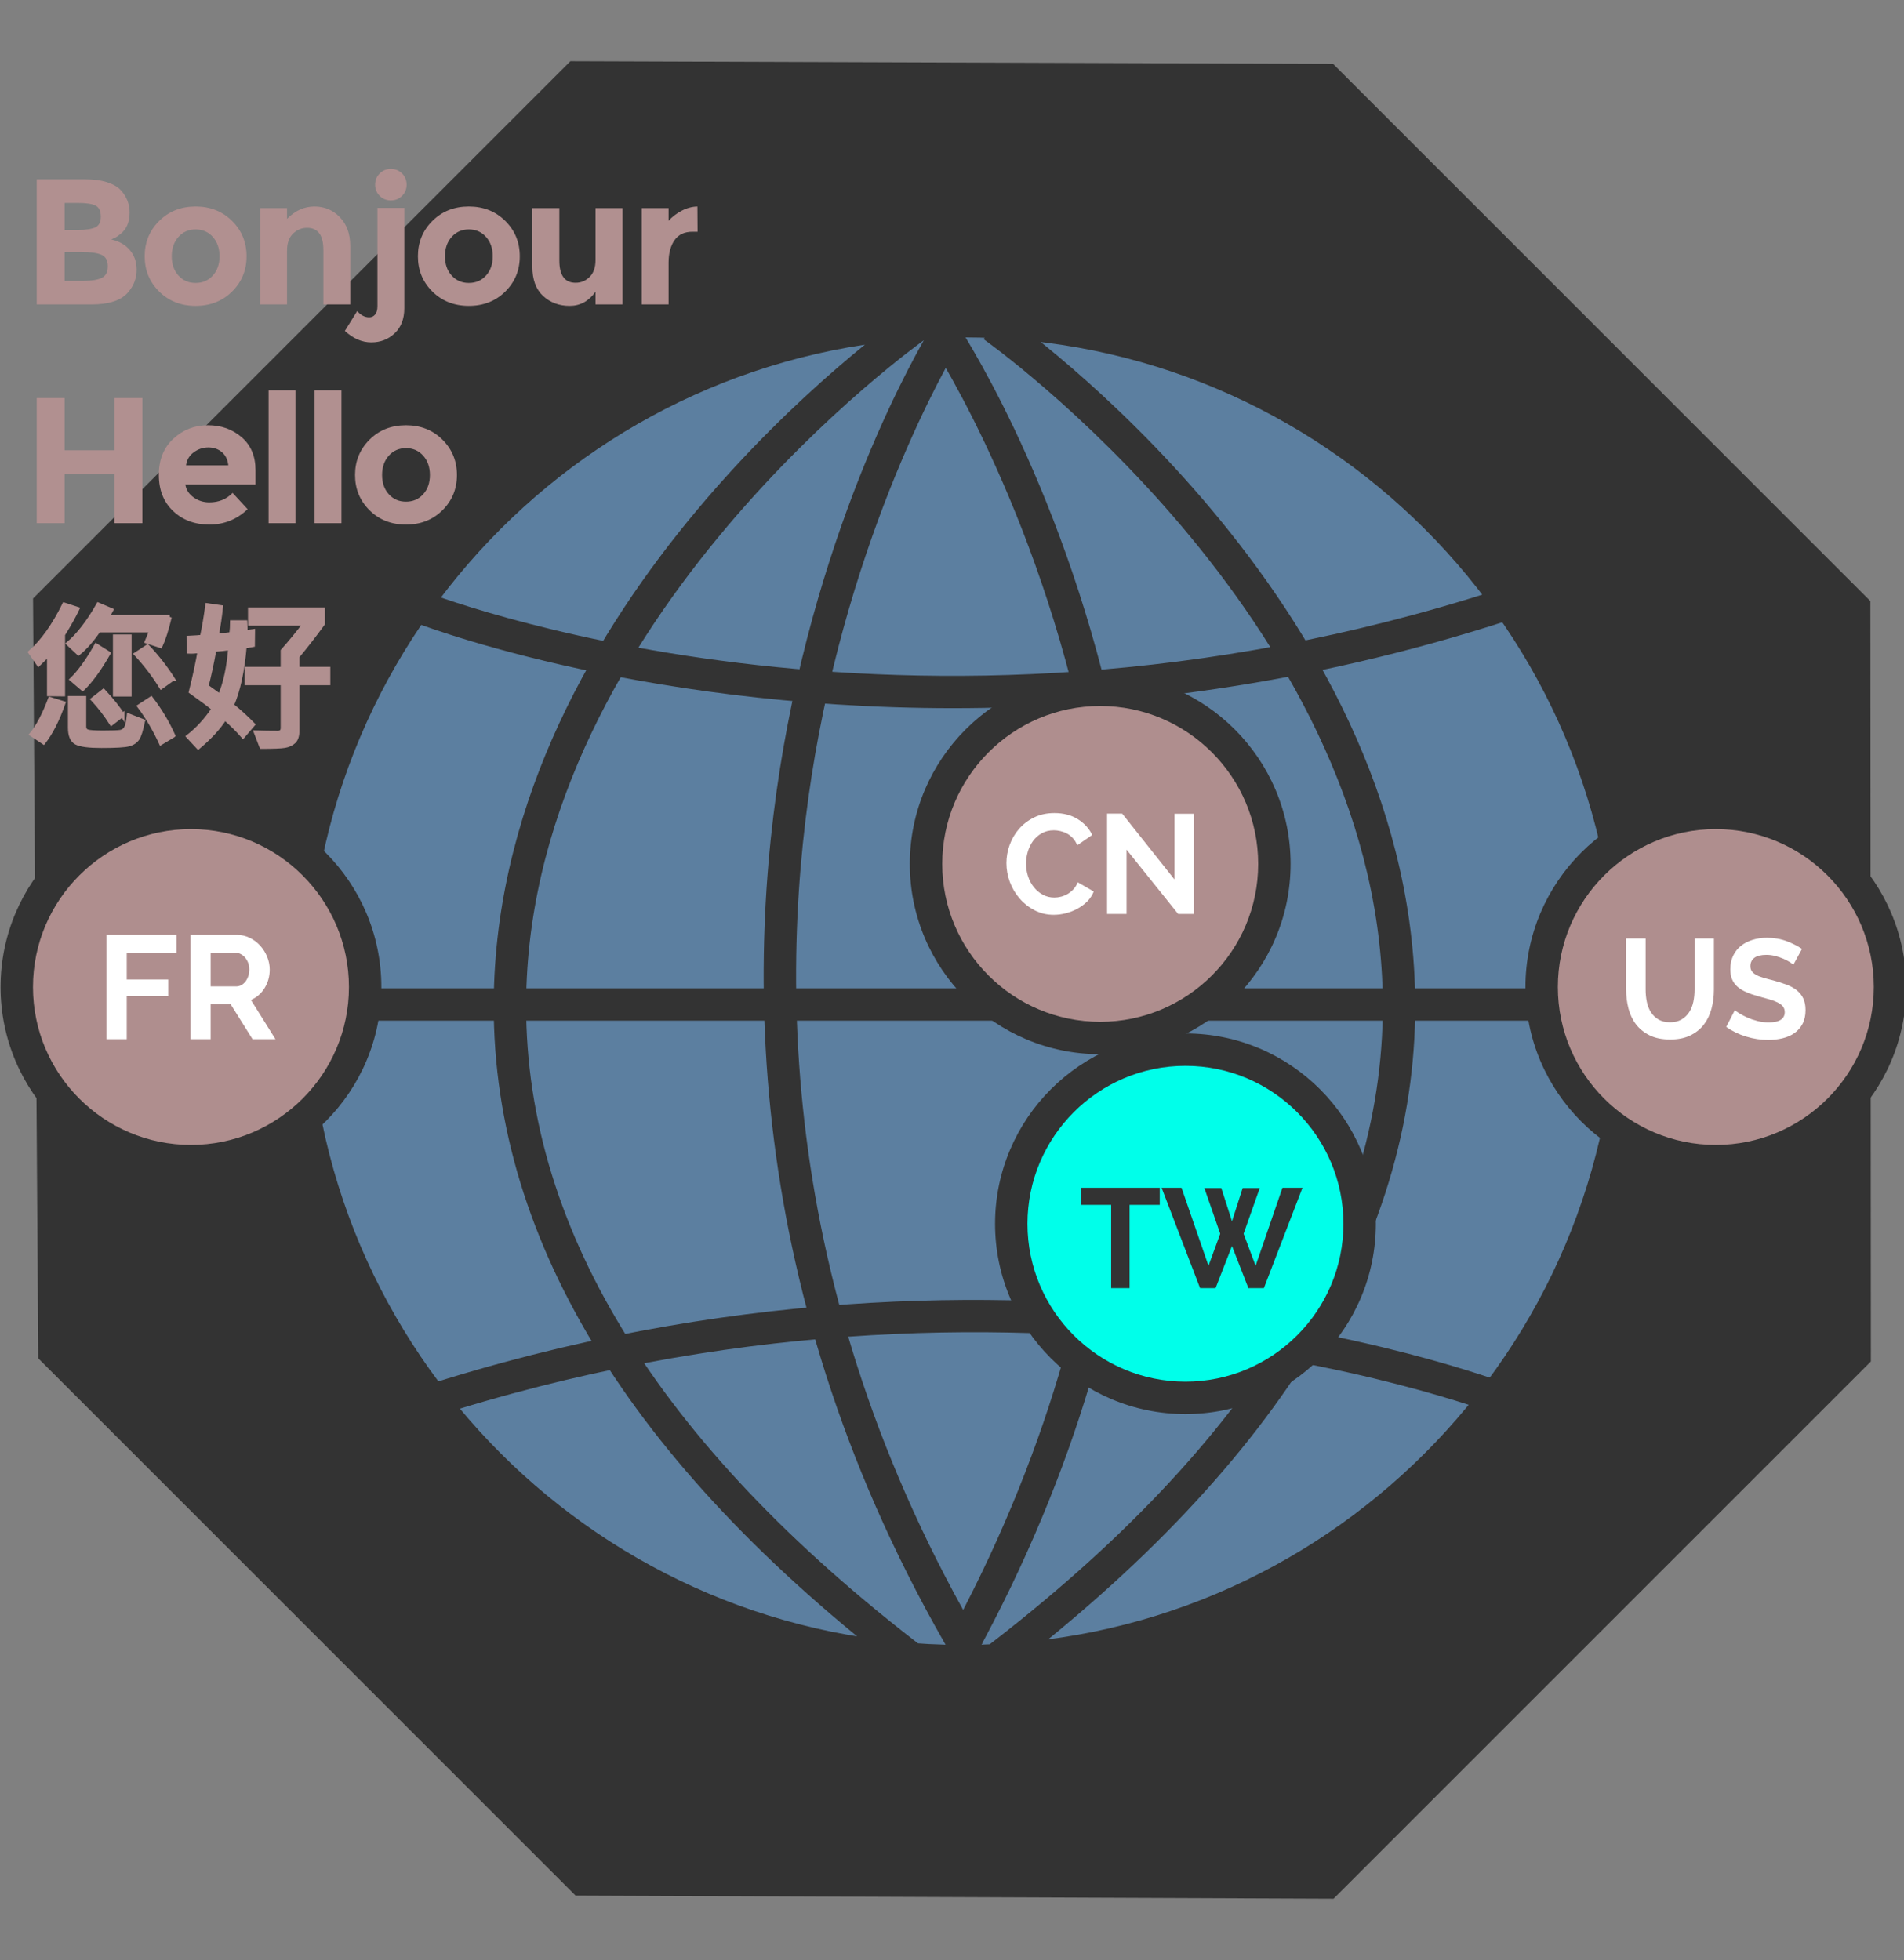 <svg xmlns="http://www.w3.org/2000/svg" width="235" height="242" viewBox="0 0 235 242"><rect x="0" y="0" width="235" height="242" fill="#808080" stroke="none"/><path fill="#333" d="M4.725 167.688l-.646-93.809 66.32-66.32 94.132.324 66.321 66.32.06 93.869-66.32 66.319-93.547-.383z"/><circle fill="#5C7FA0" cx="118.819" cy="122.354" r="82.705"/><path fill="#333" d="M118.819 207.061c-46.707 0-84.705-37.999-84.705-84.707 0-46.707 37.999-84.705 84.705-84.705 46.706 0 84.705 37.999 84.705 84.705 0 46.708-37.999 84.707-84.705 84.707zm0-165.413c-44.501 0-80.705 36.204-80.705 80.705 0 44.502 36.204 80.707 80.705 80.707s80.705-36.205 80.705-80.707c0-44.5-36.204-80.705-80.705-80.705zm-1.01 163.287c-26.643-45.229-25.918-87.689-20.619-115.345 5.743-29.969 17.617-48.966 18.12-49.76l3.38 2.139c-.119.189-12.023 19.268-17.602 48.536-5.135 26.941-5.804 68.31 20.168 112.4l-3.447 2.03zm2.548-.46l-3.508-1.922c24.627-44.942 22.637-86.331 16.632-113.137-6.507-29.042-18.94-47.621-19.065-47.806l3.312-2.243c.527.778 12.986 19.397 19.657 49.174 6.156 27.479 8.199 69.897-17.028 115.934zm-8.515 2.316c-34.383-26.245-51.504-54.556-50.89-84.145 1.009-48.558 48.917-82.623 50.957-84.049l2.293 3.277c-.483.338-48.298 34.36-49.251 80.875-.579 28.234 16.014 55.44 49.317 80.861l-2.426 3.181zm11.927 0l-2.428-3.18c33.312-25.428 49.904-52.64 49.317-80.882-.967-46.547-48.768-80.517-49.25-80.854l2.293-3.277c2.039 1.426 49.947 35.491 50.957 84.049.614 29.588-16.508 57.899-50.889 84.144z"/><path fill="#0F87CD" d="M38 124h163"/><path fill="#333" d="M38 122h163v4h-163zm79.621-34.578c-39.927 0-66.77-10.692-67.17-10.855l1.513-3.703c.588.24 59.629 23.695 132.859-.051l1.234 3.805c-24.985 8.101-48.366 10.804-68.436 10.804zm-64.627 87.656l-1.233-3.805c74.682-24.215 135.004-.194 135.605.051l-1.513 3.703c-.588-.239-59.627-23.695-132.859.051z"/><path fill="#AF8E8E" d="M233.274 121.85c0 11.865-9.628 21.488-21.499 21.488s-21.498-9.623-21.498-21.488c0-11.877 9.627-21.5 21.498-21.5s21.499 9.623 21.499 21.5z"/><path fill="#333" d="M211.775 145.338c-12.957 0-23.498-10.537-23.498-23.488 0-12.958 10.541-23.5 23.498-23.5s23.499 10.542 23.499 23.5c0 12.951-10.542 23.488-23.499 23.488zm0-42.988c-10.751 0-19.498 8.748-19.498 19.5 0 10.746 8.747 19.488 19.498 19.488 10.752 0 19.499-8.742 19.499-19.488 0-10.753-8.747-19.5-19.499-19.5z"/><path d="M206.113 126.197c.57 0 1.051-.117 1.439-.348.391-.232.703-.537.941-.908.239-.373.408-.799.508-1.281.099-.484.148-.982.148-1.492v-6.316h2.39v6.316c0 .848-.102 1.645-.306 2.389-.204.746-.523 1.395-.958 1.955-.438.557-1 1-1.684 1.326-.688.328-1.508.486-2.462.486-.988 0-1.828-.17-2.521-.512-.69-.344-1.253-.795-1.684-1.359-.43-.566-.74-1.219-.934-1.967-.191-.742-.287-1.518-.287-2.318v-6.316h2.407v6.316c0 .521.05 1.023.149 1.51.099.482.266.906.506 1.281.237.371.549.672.933.896.386.229.858.342 1.415.342zm15.232-7.101c-.081-.082-.229-.191-.443-.33-.216-.143-.478-.277-.786-.41-.309-.135-.643-.246-1.004-.34-.359-.096-.727-.141-1.098-.141-.664 0-1.157.123-1.484.365-.324.246-.488.588-.488 1.031 0 .256.062.465.184.637.123.17.299.316.533.443.23.131.525.244.88.35s.765.215 1.23.33c.604.162 1.153.338 1.649.527.494.184.912.416 1.256.695.342.279.607.613.793 1.002.187.391.279.873.279 1.441 0 .664-.124 1.229-.375 1.701-.25.469-.584.852-1.002 1.143-.421.291-.908.502-1.468.637-.558.133-1.14.201-1.743.201-.932 0-1.851-.141-2.758-.42-.907-.277-1.721-.674-2.442-1.186l1.065-2.076c.104.104.291.24.565.41.274.168.597.334.969.504.372.172.786.313 1.239.428.453.119.919.176 1.396.176 1.324 0 1.989-.424 1.989-1.273 0-.279-.077-.512-.228-.699-.152-.186-.365-.35-.646-.486-.279-.141-.617-.27-1.012-.383-.396-.119-.838-.24-1.326-.367-.594-.164-1.106-.34-1.543-.533-.438-.191-.801-.416-1.092-.674-.29-.256-.508-.557-.653-.906-.146-.346-.22-.76-.22-1.238 0-.627.117-1.186.35-1.676.233-.486.557-.895.969-1.221s.894-.572 1.438-.74c.548-.168 1.136-.254 1.763-.254.873 0 1.677.137 2.408.41.732.273 1.373.596 1.919.967l-1.063 1.955z" fill="#fff"/><path fill="#AF8E8E" d="M45.068 121.85c0 11.865-9.628 21.488-21.5 21.488-11.871 0-21.498-9.623-21.498-21.488 0-11.877 9.626-21.5 21.498-21.5 11.871 0 21.5 9.623 21.5 21.5z"/><path fill="#333" d="M23.568 145.338c-12.957 0-23.498-10.537-23.498-23.488 0-12.958 10.541-23.5 23.498-23.5 12.958 0 23.5 10.542 23.5 23.5 0 12.951-10.542 23.488-23.5 23.488zm0-42.988c-10.751 0-19.498 8.748-19.498 19.5 0 10.746 8.747 19.488 19.498 19.488 10.752 0 19.5-8.742 19.5-19.488 0-10.753-8.748-19.5-19.5-19.5z"/><path d="M13.138 128.285v-12.881h8.654v2.195h-6.149v3.32h5.116v2.031h-5.116v5.334h-2.505zm10.358 0v-12.881h5.697c.593 0 1.139.125 1.641.373.501.248.935.572 1.297.98.363.406.645.861.853 1.377.206.514.307 1.033.307 1.551 0 .836-.207 1.594-.625 2.277s-.981 1.176-1.695 1.479l3.028 4.844h-2.83l-2.702-4.316h-2.467v4.316h-2.504zm2.504-6.515h3.138c.229 0 .444-.051.644-.158.199-.109.37-.258.517-.445.145-.189.261-.412.344-.664.085-.254.128-.525.128-.816 0-.301-.049-.58-.144-.834-.098-.254-.229-.475-.392-.662s-.351-.332-.562-.434c-.212-.104-.427-.156-.646-.156h-3.027v4.169z" fill="#fff"/><path fill="#AF8E8E" d="M157.29 106.652c0 11.865-9.627 21.488-21.499 21.488-11.871 0-21.498-9.623-21.498-21.488 0-11.877 9.627-21.5 21.498-21.5 11.872 0 21.499 9.623 21.499 21.5z"/><path fill="#333" d="M135.791 130.141c-12.957 0-23.498-10.537-23.498-23.488 0-12.958 10.541-23.5 23.498-23.5s23.499 10.542 23.499 23.5c0 12.951-10.542 23.488-23.499 23.488zm0-42.989c-10.751 0-19.498 8.748-19.498 19.5 0 10.746 8.747 19.488 19.498 19.488 10.752 0 19.499-8.742 19.499-19.488 0-10.752-8.747-19.5-19.499-19.5z"/><path d="M124.216 106.543c0-.756.133-1.504.401-2.242.268-.736.654-1.396 1.159-1.98.508-.58 1.126-1.051 1.859-1.412.731-.361 1.571-.541 2.513-.541 1.105 0 2.059.25 2.87.748.809.504 1.405 1.154 1.788 1.957l-1.85 1.275c-.139-.352-.321-.645-.541-.885-.222-.238-.463-.426-.723-.566-.263-.141-.533-.238-.813-.303-.278-.064-.549-.098-.802-.098-.569 0-1.071.123-1.501.367-.431.244-.788.561-1.074.949-.284.391-.5.834-.645 1.328-.145.492-.219.984-.219 1.473 0 .547.085 1.074.253 1.578.169.508.408.953.716 1.334.309.385.678.695 1.107.926.43.234.901.35 1.414.35.266 0 .541-.033.82-.105.278-.07.549-.18.811-.33.262-.154.504-.346.725-.586.221-.236.4-.523.541-.863l1.971 1.137c-.186.463-.456.875-.811 1.229-.355.355-.76.652-1.213.898s-.93.43-1.432.557c-.498.129-.994.193-1.481.193-.862 0-1.649-.186-2.364-.561-.716-.369-1.332-.855-1.851-1.457-.517-.598-.919-1.275-1.204-2.037-.283-.765-.424-1.54-.424-2.333zm14.83-1.658v7.939h-2.408v-12.387h1.866l6.456 8.129v-8.113h2.408v12.371h-1.955l-6.367-7.939z" fill="#fff"/><path fill="#00FFEA" d="M167.812 151.074c0 11.865-9.628 21.488-21.499 21.488-11.872 0-21.498-9.623-21.498-21.488 0-11.877 9.626-21.5 21.498-21.5 11.871 0 21.499 9.623 21.499 21.5z"/><path fill="#333" d="M146.313 174.563c-12.957 0-23.498-10.537-23.498-23.488 0-12.958 10.541-23.5 23.498-23.5s23.499 10.542 23.499 23.5c0 12.95-10.542 23.488-23.499 23.488zm0-42.989c-10.751 0-19.498 8.748-19.498 19.5 0 10.746 8.747 19.488 19.498 19.488 10.752 0 19.499-8.742 19.499-19.488 0-10.752-8.748-19.5-19.499-19.5zM143.142 148.738h-3.724v10.277h-2.275v-10.277h-3.74v-2.109h9.739v2.109zm5.504-2.074h2.092l1.318 4.1 1.316-4.1h2.111l-1.994 5.635 1.483 3.961 3.312-9.631h2.472l-4.763 12.387h-1.912l-2.025-5.199-2.027 5.199h-1.911l-4.746-12.387h2.456l3.328 9.631 1.449-3.961-1.959-5.635z"/><g fill="#B19090"><path d="M11.294 37.583h-6.762v-15.448h6.011c1.046 0 1.948.125 2.707.376.758.251 1.329.589 1.712 1.017.692.795 1.039 1.694 1.039 2.696 0 1.208-.39 2.106-1.171 2.695-.265.207-.45.336-.553.387l-.552.255c.958.206 1.72.637 2.287 1.292.567.656.851 1.47.851 2.442 0 1.075-.369 2.025-1.105 2.851-.854.958-2.342 1.437-4.464 1.437zm-3.314-9.194h1.635c.958 0 1.668-.103 2.132-.31.464-.206.696-.651.696-1.337 0-.685-.214-1.138-.641-1.358-.427-.222-1.149-.332-2.166-.332h-1.656v3.337zm0 6.277h2.364c.987 0 1.727-.122 2.221-.364.493-.243.74-.722.74-1.437s-.262-1.187-.785-1.415c-.523-.228-1.359-.342-2.508-.342h-2.032v3.558zm22.452-3.028c0 1.724-.597 3.175-1.79 4.354-1.193 1.179-2.693 1.768-4.498 1.768s-3.304-.589-4.497-1.768-1.79-2.63-1.79-4.354.597-3.179 1.79-4.365c1.193-1.186 2.692-1.778 4.497-1.778s3.304.593 4.498 1.778c1.193 1.186 1.79 2.642 1.79 4.365zm-9.237 0c0 .972.276 1.765.829 2.375.552.612 1.259.917 2.121.917s1.569-.305 2.122-.917c.553-.61.829-1.403.829-2.375 0-.973-.276-1.769-.829-2.387-.552-.619-1.26-.929-2.122-.929s-1.569.31-2.121.929c-.553.619-.829 1.415-.829 2.387zm14.231-.685v6.63h-3.315v-11.89h3.315v1.326c1.002-1.017 2.129-1.524 3.381-1.524 1.252 0 2.302.441 3.149 1.326.847.884 1.271 2.063 1.271 3.535v7.227h-3.314v-6.718c0-1.827-.671-2.74-2.011-2.74-.663 0-1.241.239-1.735.718s-.741 1.182-.741 2.11zm11.16 6.85v-12.132h3.314v12.397c0 1.296-.394 2.32-1.182 3.071-.788.752-1.753 1.127-2.895 1.127s-2.228-.472-3.26-1.414l1.525-2.453c.442.516.936.773 1.481.773.294 0 .538-.114.729-.342.192-.228.288-.57.288-1.027zm.276-13.624c-.375-.375-.563-.836-.563-1.381s.188-1.006.563-1.381c.376-.376.836-.563 1.381-.563s1.005.188 1.381.563c.375.375.563.836.563 1.381s-.187 1.006-.562 1.381c-.376.376-.836.563-1.381.563-.546.001-1.006-.187-1.382-.563zm17.292 7.459c0 1.724-.597 3.175-1.79 4.354-1.193 1.179-2.693 1.768-4.498 1.768s-3.304-.589-4.497-1.768-1.79-2.63-1.79-4.354.597-3.179 1.79-4.365c1.193-1.186 2.692-1.778 4.497-1.778s3.304.593 4.498 1.778c1.194 1.186 1.79 2.642 1.79 4.365zm-9.237 0c0 .972.276 1.765.829 2.375.552.612 1.259.917 2.121.917s1.569-.305 2.122-.917c.553-.61.829-1.403.829-2.375 0-.973-.276-1.769-.829-2.387-.552-.619-1.26-.929-2.122-.929s-1.569.31-2.121.929c-.553.619-.829 1.415-.829 2.387zm18.585.464v-6.409h3.337v11.89h-3.337v-1.569c-.825 1.164-1.89 1.746-3.193 1.746s-2.397-.409-3.282-1.227c-.884-.817-1.326-2.029-1.326-3.635v-7.205h3.337v6.476c0 1.827.67 2.74 2.011 2.74.663 0 1.238-.239 1.724-.719.486-.479.729-1.174.729-2.088zm11.956-3.491c-.987 0-1.724.35-2.21 1.049-.486.7-.729 1.625-.729 2.773v5.149h-3.315v-11.89h3.315v1.569c.427-.486.961-.898 1.602-1.237.641-.339 1.293-.516 1.956-.53l.022 3.116h-.641zm-71.335 20.524h3.448v15.447h-3.448v-6.077h-6.143v6.077h-3.448v-15.447h3.448v6.453h6.143v-6.453zm16.442 13.724c-1.341 1.268-2.914 1.9-4.718 1.9s-3.296-.556-4.475-1.668-1.768-2.604-1.768-4.476.6-3.359 1.801-4.464 2.619-1.657 4.254-1.657c1.636 0 3.024.493 4.166 1.48 1.142.987 1.712 2.343 1.712 4.066v1.768h-8.663c.103.648.442 1.179 1.017 1.591.574.413 1.223.619 1.945.619 1.164 0 2.121-.391 2.873-1.171l1.856 2.012zm-3.182-7.05c-.457-.383-1.013-.574-1.668-.574-.656 0-1.256.198-1.801.597-.545.397-.862.936-.95 1.613h5.215c-.075-.707-.34-1.252-.796-1.636zm9.082 8.774h-3.315v-16.398h3.315v16.398zm5.679 0h-3.315v-16.398h3.315v16.398zm14.253-5.945c0 1.724-.597 3.175-1.79 4.354-1.193 1.179-2.693 1.768-4.498 1.768s-3.304-.589-4.497-1.768-1.79-2.63-1.79-4.354.597-3.179 1.79-4.365c1.193-1.186 2.692-1.778 4.497-1.778s3.304.593 4.498 1.778c1.194 1.186 1.79 2.642 1.79 4.365zm-9.237 0c0 .972.276 1.765.829 2.375.552.612 1.259.917 2.121.917s1.569-.305 2.122-.917c.553-.61.829-1.403.829-2.375 0-.973-.276-1.769-.829-2.387-.552-.619-1.26-.929-2.122-.929s-1.569.31-2.121.929-.829 1.415-.829 2.387z"/><path d="M9.557 75.17c-.421.88-1.013 1.936-1.777 3.165v7.381l-1.729-.02v-4.991c-.252.278-.683.709-1.292 1.291l-1.03-1.476c1.515-1.327 2.914-3.289 4.196-5.885l1.632.535zm-1.729 11.634c-.712 2.039-1.528 3.652-2.447 4.836l-1.496-.99c.809-.99 1.573-2.444 2.292-4.36l1.651.514zm13.12-10.634c-.369 1.547-.748 2.738-1.136 3.573l-1.69-.553c.201-.44.375-.897.524-1.37h-6.468c-.81 1.191-1.638 2.134-2.486 2.826l-1.272-1.193c1.243-1.042 2.483-2.647 3.719-4.816l1.593.68c-.227.427-.392.712-.495.854h7.711zm-3.302 12.848c-.213 1.088-.438 1.807-.675 2.156s-.602.589-1.097.719c-.496.129-1.614.194-3.355.194-1.541 0-2.574-.135-3.098-.403s-.787-.892-.787-1.869v-3.642h1.758v3.516c0 .311.128.513.384.606s.905.141 1.947.141c1.133 0 1.85-.027 2.151-.082.301-.056.528-.217.68-.485.152-.27.267-.779.345-1.53l1.747.679zm-4.253-8.371c-1.068 1.884-2.13 3.348-3.186 4.39l-1.35-1.155c.978-.952 1.984-2.351 3.02-4.195l1.516.96zm1.728 7.614l-1.369 1.049c-.673-1.056-1.438-2.05-2.292-2.981l1.311-1.029c1.094 1.177 1.877 2.164 2.35 2.961zm.874-2.525h-1.806v-7.157h1.806v7.157zm5.332-1.933l-1.427 1.02c-.868-1.418-1.904-2.777-3.108-4.078l1.418-.933c1.21 1.288 2.249 2.619 3.117 3.991zm.058 7.002l-1.525.913c-.764-1.664-1.654-3.176-2.67-4.535l1.457-.952c1.087 1.412 2 2.936 2.738 4.574zm9.844-1.369l-1.233 1.447c-.635-.731-1.382-1.473-2.244-2.225-.738 1.172-1.832 2.367-3.282 3.584l-1.233-1.321c1.172-.919 2.214-2.059 3.127-3.418-.362-.33-1.298-1.032-2.807-2.107.486-1.955.845-3.632 1.078-5.03-.524.071-.971.097-1.34.077l-.019-1.709c.809-.039 1.359-.077 1.651-.116.259-1.218.479-2.519.66-3.904l1.69.243c-.123 1.159-.295 2.312-.515 3.457.414.02 1.01-.025 1.787-.136.065-.531.097-1.017.097-1.457h1.632c.032.57.039.975.019 1.214.292-.025.602-.064.933-.116l-.02 1.709c-.492.097-.829.149-1.01.155-.252 3.018-.777 5.445-1.573 7.284.937.757 1.805 1.547 2.602 2.369zm-2.817-9.43c-.596.091-1.247.158-1.952.204-.311 1.709-.634 3.211-.971 4.506.861.615 1.412 1.014 1.651 1.194.667-1.566 1.09-3.535 1.272-5.904zm12.11 4.331h-3.816v5.895c0 .609-.144 1.049-.432 1.321-.288.271-.665.446-1.131.524-.466.077-1.424.116-2.875.116l-.68-1.768c.899.026 1.796.039 2.69.039.408 0 .612-.204.612-.611v-5.517h-4.448v-1.766h4.448v-2.224c1.01-1.14 1.926-2.26 2.748-3.36h-6.778v-1.748h9.002v1.748c-1.036 1.425-2.088 2.777-3.156 4.06v1.524h3.816v1.767z" stroke="#B19090" stroke-width=".5" stroke-miterlimit="10"/></g></svg>